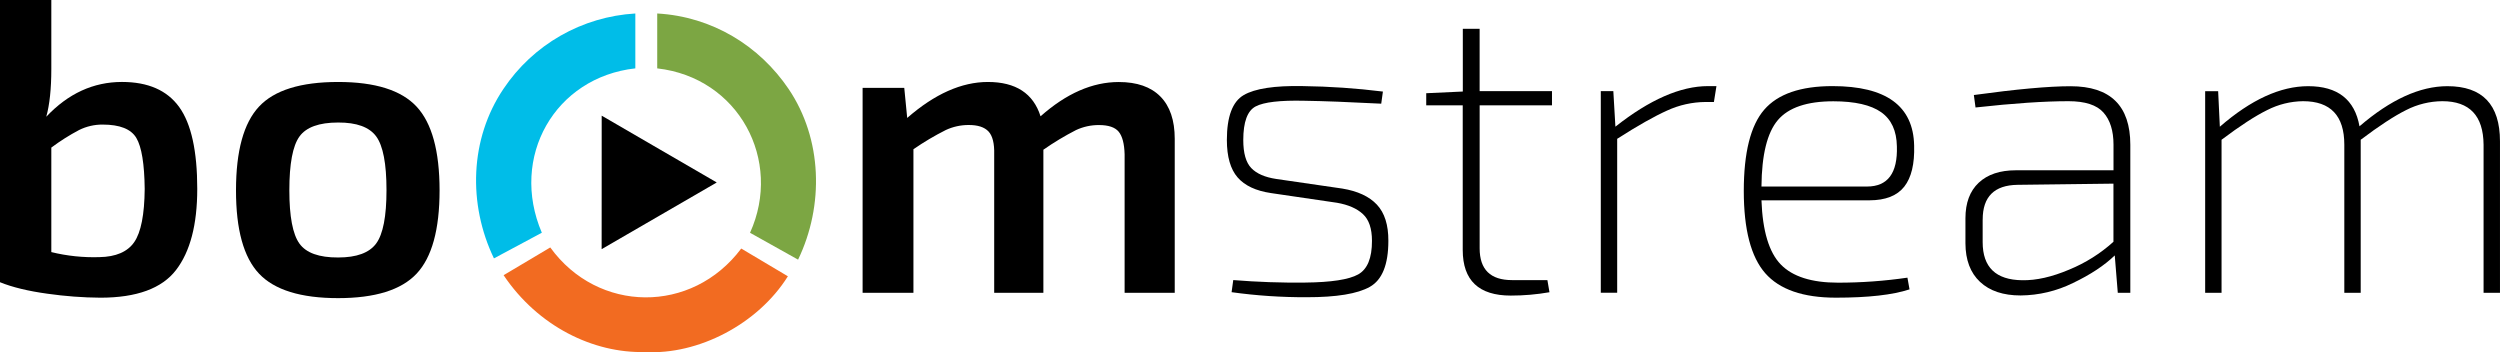 <svg width="142" height="20" viewBox="0 0 142 20" fill="none" xmlns="http://www.w3.org/2000/svg">
<g clip-path="url(#clip0)">
<path d="M2.915 0V3.919C2.915 5.043 2.819 5.947 2.628 6.631C3.87 5.314 5.304 4.655 6.928 4.655C8.41 4.655 9.493 5.13 10.178 6.079C10.863 7.029 11.205 8.58 11.204 10.732C11.204 12.759 10.802 14.294 9.997 15.339C9.193 16.384 7.764 16.907 5.71 16.909C4.703 16.902 3.697 16.826 2.7 16.684C1.601 16.533 0.701 16.315 0 16.03V0H2.915ZM2.915 8.383V14.319C3.807 14.538 4.725 14.634 5.644 14.605C6.583 14.589 7.244 14.304 7.626 13.75C8.008 13.195 8.206 12.19 8.219 10.734C8.203 9.31 8.045 8.344 7.745 7.837C7.444 7.329 6.806 7.076 5.83 7.076C5.365 7.073 4.907 7.179 4.492 7.385C3.941 7.676 3.414 8.01 2.915 8.383Z" fill="black"/>
<path d="M19.207 4.656C21.309 4.656 22.794 5.123 23.663 6.057C24.531 6.991 24.966 8.574 24.968 10.806C24.968 13.038 24.533 14.617 23.663 15.544C22.793 16.47 21.307 16.933 19.207 16.934C17.088 16.934 15.591 16.471 14.715 15.545C13.839 14.619 13.402 13.039 13.405 10.806C13.405 8.574 13.84 6.991 14.71 6.057C15.58 5.123 17.079 4.656 19.207 4.656ZM19.207 6.959C18.123 6.959 17.39 7.225 17.008 7.755C16.626 8.286 16.435 9.304 16.435 10.808C16.435 12.296 16.626 13.305 17.008 13.836C17.39 14.367 18.123 14.63 19.207 14.625C20.258 14.625 20.978 14.36 21.368 13.829C21.758 13.298 21.953 12.289 21.953 10.8C21.953 9.296 21.758 8.279 21.368 7.748C20.978 7.218 20.258 6.955 19.207 6.959Z" fill="black"/>
<path d="M51.362 4.989L51.529 6.699C53.09 5.337 54.619 4.656 56.114 4.656C57.696 4.656 58.692 5.306 59.103 6.606C60.567 5.308 62.049 4.659 63.547 4.659C64.582 4.659 65.371 4.934 65.912 5.484C66.454 6.034 66.725 6.834 66.725 7.883V16.63H63.878V8.765C63.862 8.164 63.75 7.736 63.543 7.483C63.336 7.23 62.962 7.103 62.421 7.103C61.97 7.1 61.524 7.198 61.116 7.389C60.474 7.719 59.855 8.091 59.264 8.504V16.63H56.47V8.765C56.486 8.148 56.378 7.715 56.148 7.468C55.916 7.22 55.538 7.097 55.012 7.1C54.566 7.1 54.126 7.197 53.722 7.385C53.084 7.706 52.469 8.071 51.883 8.477V16.63H48.996V4.989H51.362Z" fill="black"/>
<path d="M75.946 11.518L72.195 10.967C71.335 10.841 70.702 10.544 70.296 10.077C69.891 9.61 69.687 8.902 69.686 7.954C69.686 6.624 70.005 5.773 70.643 5.401C71.28 5.029 72.395 4.859 73.987 4.89C75.512 4.909 77.035 5.013 78.549 5.201L78.454 5.889C76.622 5.794 75.165 5.739 74.082 5.723C72.712 5.692 71.792 5.798 71.323 6.044C70.853 6.289 70.618 6.926 70.618 7.955C70.618 8.7 70.769 9.23 71.072 9.546C71.375 9.862 71.847 10.068 72.486 10.164L76.238 10.71C77.113 10.853 77.77 11.157 78.208 11.624C78.646 12.091 78.863 12.777 78.859 13.68C78.859 15.026 78.509 15.897 77.808 16.292C77.108 16.688 75.913 16.884 74.224 16.882C72.796 16.888 71.368 16.793 69.954 16.596L70.049 15.908C71.419 16.018 72.781 16.066 74.134 16.05C75.615 16.035 76.619 15.88 77.144 15.587C77.669 15.293 77.93 14.658 77.928 13.68C77.928 12.983 77.757 12.476 77.414 12.16C77.072 11.843 76.582 11.629 75.946 11.518Z" fill="black"/>
<path d="M84.044 5.984V14.106C84.044 15.309 84.658 15.911 85.884 15.91H87.892L88.01 16.599C87.284 16.726 86.549 16.79 85.812 16.789C83.993 16.789 83.083 15.926 83.083 14.2V5.984H81.01V5.295L83.088 5.199V1.637H84.043V5.175H88.153V5.982L84.044 5.984Z" fill="black"/>
<path d="M97.494 4.891L97.35 5.793H96.876C96.121 5.798 95.375 5.964 94.69 6.28C93.966 6.605 93.021 7.139 91.856 7.884V16.627H90.925V5.176H91.637L91.755 7.195C93.699 5.66 95.453 4.891 97.016 4.891H97.494Z" fill="black"/>
<path d="M106.19 11.378H100.051C100.114 13.12 100.48 14.335 101.149 15.023C101.818 15.712 102.902 16.056 104.4 16.056C105.719 16.056 107.037 15.961 108.342 15.771L108.461 16.436C107.505 16.751 106.112 16.908 104.28 16.908C102.417 16.908 101.079 16.445 100.266 15.519C99.454 14.592 99.048 13.037 99.047 10.852C99.047 8.667 99.433 7.127 100.206 6.233C100.979 5.338 102.273 4.891 104.088 4.891C107.13 4.891 108.675 6.015 108.723 8.262C108.754 9.307 108.567 10.087 108.162 10.602C107.756 11.117 107.099 11.376 106.19 11.378ZM100.051 10.595H106.046C107.225 10.595 107.79 9.835 107.743 8.315C107.729 7.429 107.43 6.78 106.847 6.371C106.264 5.961 105.36 5.755 104.135 5.753C102.638 5.753 101.587 6.109 100.982 6.821C100.377 7.533 100.066 8.791 100.051 10.594V10.595Z" fill="black"/>
<path d="M112.21 6.105L112.115 5.397C114.536 5.065 116.368 4.898 117.61 4.898C119.871 4.898 121.002 6.007 121.002 8.223V16.63H120.29L120.118 14.508C119.529 15.078 118.738 15.6 117.745 16.075C116.82 16.531 115.804 16.773 114.771 16.782C113.783 16.782 113.015 16.525 112.466 16.011C111.917 15.497 111.641 14.768 111.637 13.823V12.399C111.637 11.525 111.888 10.852 112.39 10.38C112.892 9.908 113.597 9.672 114.504 9.672H120.047V8.218C120.047 7.426 119.856 6.817 119.474 6.389C119.092 5.961 118.431 5.748 117.491 5.748C116.119 5.748 114.359 5.867 112.21 6.105ZM112.615 12.473V13.755C112.615 15.18 113.364 15.9 114.861 15.917C115.658 15.932 116.549 15.731 117.536 15.312C118.458 14.934 119.307 14.399 120.044 13.733V10.431L114.603 10.498C113.278 10.514 112.616 11.172 112.617 12.47L112.615 12.473Z" fill="black"/>
<path d="M125.991 5.179L126.087 7.198C127.855 5.662 129.527 4.895 131.104 4.895C132.777 4.895 133.749 5.654 134.019 7.174C135.787 5.654 137.451 4.895 139.013 4.895C141.003 4.895 141.999 5.939 141.999 8.029V16.63H141.067V8.218C141.052 6.572 140.271 5.748 138.727 5.748C138.01 5.753 137.305 5.925 136.668 6.252C135.999 6.584 135.139 7.147 134.088 7.938V16.63H133.157V8.218C133.157 6.572 132.376 5.748 130.816 5.748C130.106 5.756 129.408 5.929 128.777 6.252C128.1 6.584 127.236 7.147 126.184 7.938V16.63H125.253V5.179H125.991Z" fill="black"/>
<path fill-rule="evenodd" clip-rule="evenodd" d="M36.087 0.766V3.883C31.518 4.39 28.935 8.915 30.776 13.219L28.056 14.676C26.574 11.594 26.68 7.886 28.597 5.048C29.427 3.806 30.535 2.773 31.834 2.03C33.134 1.287 34.59 0.854 36.087 0.766Z" fill="#00BDE8"/>
<path fill-rule="evenodd" clip-rule="evenodd" d="M37.33 0.766V3.884C41.957 4.405 44.467 9.106 42.602 13.222L45.331 14.748C46.816 11.666 46.71 7.89 44.792 5.051C43.139 2.608 40.461 0.943 37.33 0.766Z" fill="#7CA643"/>
<path fill-rule="evenodd" clip-rule="evenodd" d="M44.752 15.693L42.102 14.117C39.3 17.856 33.959 17.794 31.255 14.055L28.605 15.631C30.555 18.537 33.699 20.069 36.632 19.995C39.652 20.168 43.051 18.412 44.752 15.693Z" fill="#F26B21"/>
<path fill-rule="evenodd" clip-rule="evenodd" d="M40.711 10.364L37.443 12.258L34.173 14.152L34.175 10.362L34.176 6.57L37.444 8.468L40.711 10.364Z" fill="black"/>
</g>
<defs>
<clipPath id="clip0">
<rect width="142" height="20" fill="white"/>
</clipPath>
</defs>
</svg>
